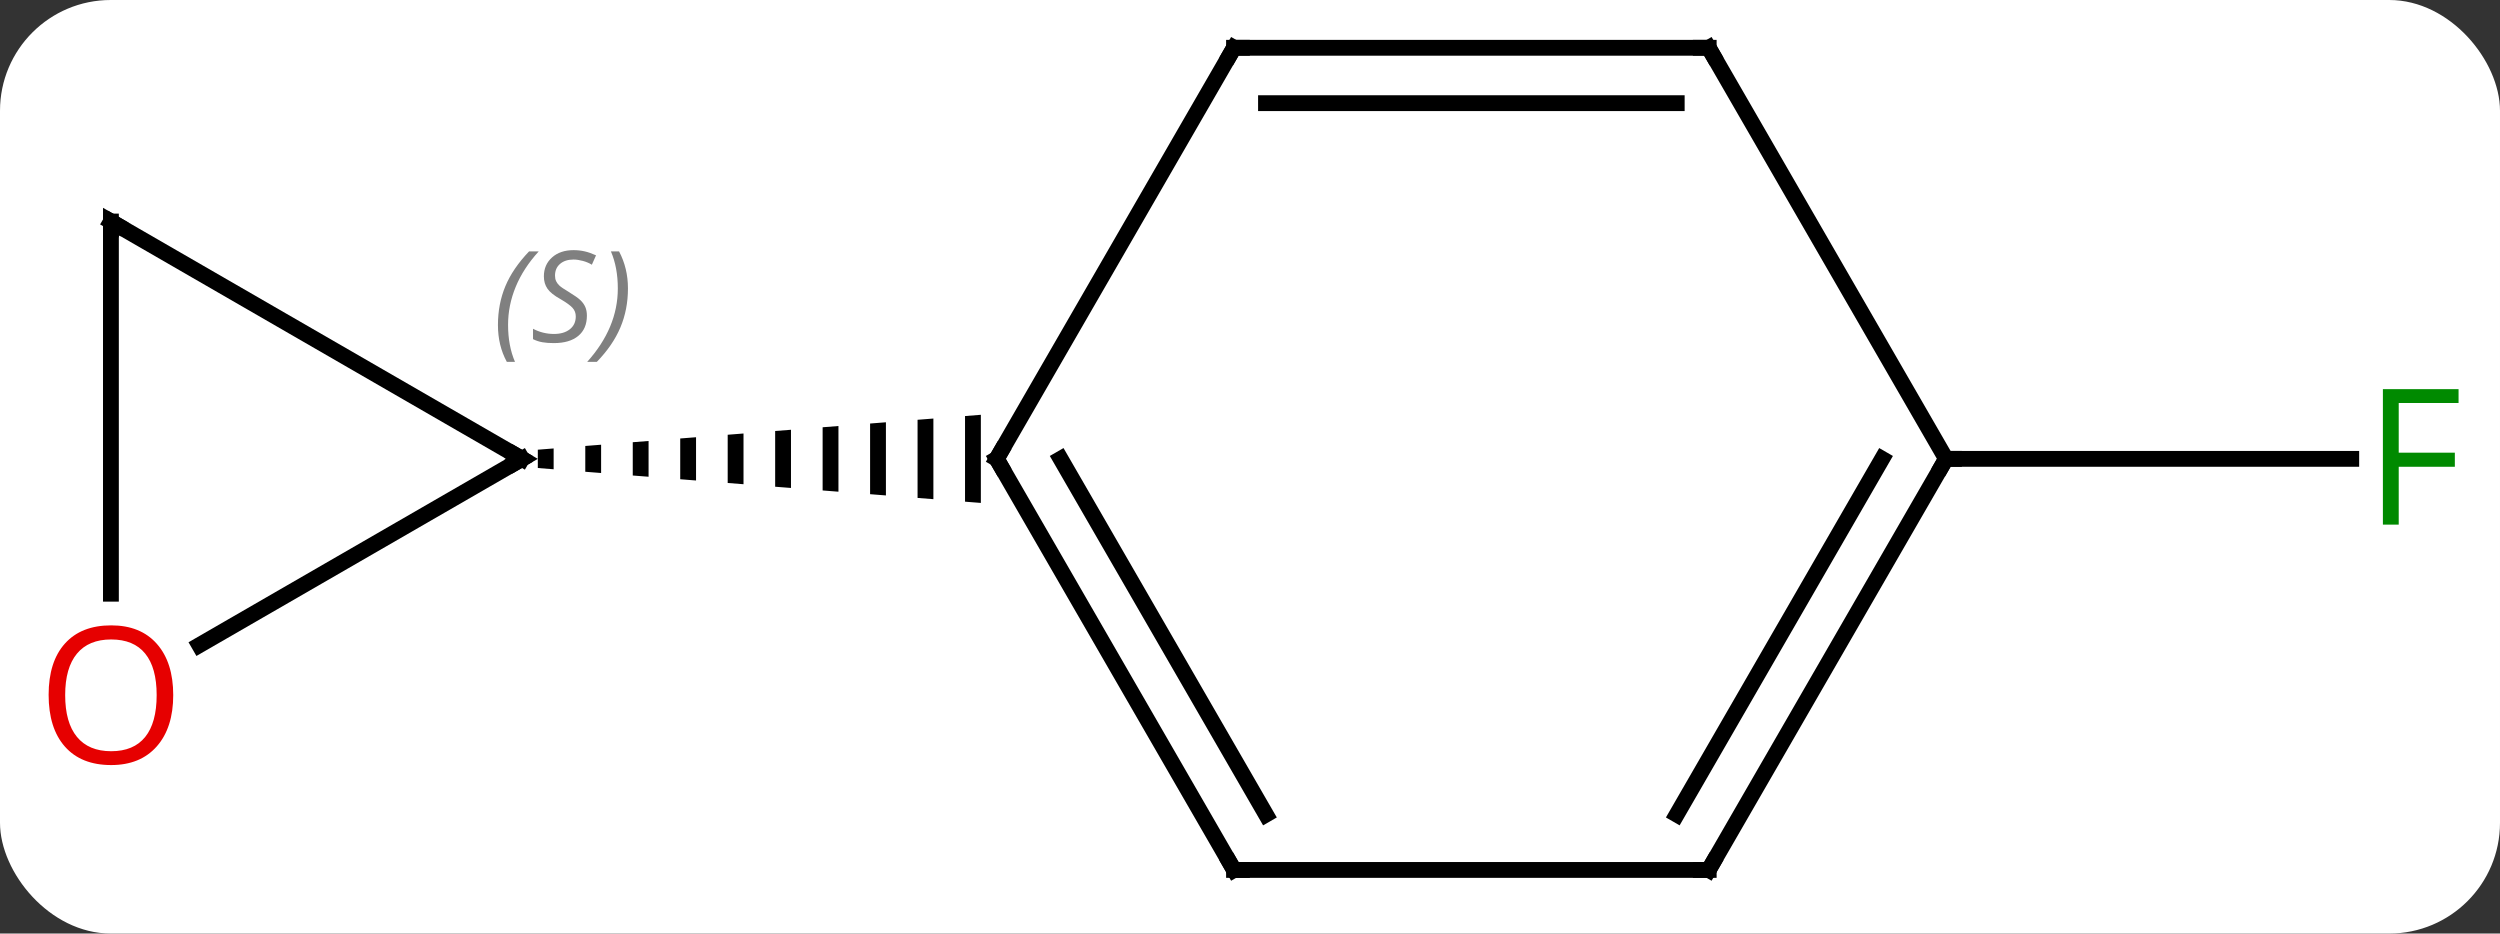 <svg width="158" viewBox="0 0 158 59" style="fill-opacity:1; color-rendering:auto; color-interpolation:auto; text-rendering:auto; stroke:black; stroke-linecap:square; stroke-miterlimit:10; shape-rendering:auto; stroke-opacity:1; fill:black; stroke-dasharray:none; font-weight:normal; stroke-width:1; font-family:'Open Sans'; font-style:normal; stroke-linejoin:miter; font-size:12; stroke-dashoffset:0; image-rendering:auto;" height="59" class="cas-substance-image" xmlns:xlink="http://www.w3.org/1999/xlink" xmlns="http://www.w3.org/2000/svg"><rect x="0" y="0" width="158" height="59" fill="#333333" stroke="none"/><svg class="cas-substance-single-component"><rect y="0" x="0" width="158" stroke="none" ry="7" rx="7" height="59" fill="white" class="cas-substance-group"/><svg y="0" x="0" width="158" viewBox="0 0 158 59" style="fill:black;" height="59" class="cas-substance-single-component-image"><svg><g><g transform="translate(80,29)" style="text-rendering:geometricPrecision; color-rendering:optimizeQuality; color-interpolation:linearRGB; stroke-linecap:butt; image-rendering:optimizeQuality;"><line y2="0" y1="0" x2="42.99" x1="68.599" style="fill:none;"/><line y2="-15" y1="0" x2="-72.99" x1="-47.01" style="fill:none;"/><line y2="11.774" y1="0" x2="-67.403" x1="-47.01" style="fill:none;"/><path style="stroke:none;" d="M-45.01 -0.658 L-46.01 -0.579 L-46.01 0.579 L-45.01 0.658 L-45.01 -0.658 ZM-42.01 -0.894 L-43.01 -0.815 L-43.01 0.815 L-42.01 0.894 L-42.01 -0.894 ZM-39.01 -1.13 L-40.01 -1.052 L-40.01 1.052 L-39.01 1.13 L-39.01 -1.13 ZM-36.01 -1.367 L-37.01 -1.288 L-37.01 1.288 L-36.01 1.367 L-36.01 -1.367 ZM-33.01 -1.603 L-34.01 -1.524 L-34.01 1.524 L-33.01 1.603 L-33.01 -1.603 ZM-30.01 -1.839 L-31.01 -1.761 L-31.01 1.761 L-30.01 1.839 L-30.01 -1.839 ZM-27.01 -2.076 L-28.01 -1.997 L-28.01 1.997 L-27.01 2.076 L-27.01 -2.076 ZM-24.01 -2.312 L-25.01 -2.233 L-25.01 2.233 L-24.01 2.312 L-24.01 2.312 L-24.01 -2.312 ZM-21.01 -2.548 L-22.01 -2.47 L-22.01 2.47 L-22.01 2.47 L-21.01 2.548 L-21.01 -2.548 ZM-18.01 -2.785 L-19.01 -2.706 L-19.01 2.706 L-18.01 2.785 L-18.01 -2.785 Z"/><line y2="8.523" y1="-15" x2="-72.99" x1="-72.99" style="fill:none;"/><line y2="25.98" y1="0" x2="-2.01" x1="-17.01" style="fill:none;"/><line y2="22.48" y1="-0" x2="0.011" x1="-12.969" style="fill:none;"/><line y2="-25.98" y1="0" x2="-2.01" x1="-17.01" style="fill:none;"/><line y2="25.98" y1="25.98" x2="27.99" x1="-2.01" style="fill:none;"/><line y2="-25.98" y1="-25.98" x2="27.99" x1="-2.01" style="fill:none;"/><line y2="-22.48" y1="-22.48" x2="25.969" x1="0.011" style="fill:none;"/><line y2="0" y1="25.98" x2="42.99" x1="27.99" style="fill:none;"/><line y2="-0" y1="22.48" x2="38.949" x1="25.969" style="fill:none;"/><line y2="0" y1="-25.98" x2="42.99" x1="27.99" style="fill:none;"/></g><g transform="translate(80,29)" style="fill:rgb(0,138,0); text-rendering:geometricPrecision; color-rendering:optimizeQuality; image-rendering:optimizeQuality; font-family:'Open Sans'; stroke:rgb(0,138,0); color-interpolation:linearRGB;"><path style="stroke:none;" d="M71.599 4.156 L70.599 4.156 L70.599 -4.406 L75.381 -4.406 L75.381 -3.531 L71.599 -3.531 L71.599 -0.391 L75.146 -0.391 L75.146 0.5 L71.599 0.5 L71.599 4.156 Z"/></g><g transform="translate(80,29)" style="stroke-linecap:butt; text-rendering:geometricPrecision; color-rendering:optimizeQuality; image-rendering:optimizeQuality; font-family:'Open Sans'; color-interpolation:linearRGB; stroke-miterlimit:5;"><path style="fill:none;" d="M-47.443 -0.25 L-47.01 0 L-47.443 0.25"/></g><g transform="translate(80,29)" style="stroke-linecap:butt; font-size:8.4px; fill:gray; text-rendering:geometricPrecision; image-rendering:optimizeQuality; color-rendering:optimizeQuality; font-family:'Open Sans'; font-style:italic; stroke:gray; color-interpolation:linearRGB; stroke-miterlimit:5;"><path style="stroke:none;" d="M-48.53 -8.456 Q-48.53 -9.784 -48.062 -10.909 Q-47.593 -12.034 -46.562 -13.112 L-45.952 -13.112 Q-46.921 -12.05 -47.405 -10.878 Q-47.89 -9.706 -47.89 -8.472 Q-47.89 -7.144 -47.452 -6.128 L-47.968 -6.128 Q-48.53 -7.159 -48.53 -8.456 ZM-42.908 -9.05 Q-42.908 -8.222 -43.455 -7.769 Q-44.002 -7.316 -45.002 -7.316 Q-45.408 -7.316 -45.72 -7.37 Q-46.033 -7.425 -46.314 -7.566 L-46.314 -8.222 Q-45.689 -7.894 -44.986 -7.894 Q-44.361 -7.894 -43.986 -8.191 Q-43.611 -8.487 -43.611 -9.003 Q-43.611 -9.316 -43.814 -9.542 Q-44.017 -9.769 -44.58 -10.097 Q-45.173 -10.425 -45.4 -10.753 Q-45.627 -11.081 -45.627 -11.534 Q-45.627 -12.269 -45.111 -12.73 Q-44.595 -13.191 -43.752 -13.191 Q-43.377 -13.191 -43.041 -13.112 Q-42.705 -13.034 -42.33 -12.862 L-42.595 -12.269 Q-42.845 -12.425 -43.166 -12.511 Q-43.486 -12.597 -43.752 -12.597 Q-44.283 -12.597 -44.603 -12.323 Q-44.923 -12.05 -44.923 -11.581 Q-44.923 -11.378 -44.853 -11.23 Q-44.783 -11.081 -44.642 -10.948 Q-44.502 -10.816 -44.08 -10.566 Q-43.517 -10.222 -43.314 -10.026 Q-43.111 -9.831 -43.009 -9.597 Q-42.908 -9.362 -42.908 -9.05 ZM-40.313 -10.769 Q-40.313 -9.441 -40.79 -8.308 Q-41.266 -7.175 -42.282 -6.128 L-42.891 -6.128 Q-40.954 -8.284 -40.954 -10.769 Q-40.954 -12.097 -41.391 -13.112 L-40.876 -13.112 Q-40.313 -12.05 -40.313 -10.769 Z"/><path style="fill:none; stroke:black;" d="M-72.557 -14.75 L-72.99 -15 L-72.99 -14.5"/></g><g transform="translate(80,29)" style="stroke-linecap:butt; fill:rgb(230,0,0); text-rendering:geometricPrecision; color-rendering:optimizeQuality; image-rendering:optimizeQuality; font-family:'Open Sans'; stroke:rgb(230,0,0); color-interpolation:linearRGB; stroke-miterlimit:5;"><path style="stroke:none;" d="M-69.052 14.93 Q-69.052 16.992 -70.092 18.172 Q-71.131 19.352 -72.974 19.352 Q-74.865 19.352 -75.896 18.188 Q-76.927 17.023 -76.927 14.914 Q-76.927 12.82 -75.896 11.672 Q-74.865 10.523 -72.974 10.523 Q-71.115 10.523 -70.084 11.695 Q-69.052 12.867 -69.052 14.93 ZM-75.881 14.93 Q-75.881 16.664 -75.138 17.57 Q-74.396 18.477 -72.974 18.477 Q-71.552 18.477 -70.826 17.578 Q-70.099 16.68 -70.099 14.93 Q-70.099 13.195 -70.826 12.305 Q-71.552 11.414 -72.974 11.414 Q-74.396 11.414 -75.138 12.312 Q-75.881 13.211 -75.881 14.93 Z"/><path style="fill:none; stroke:black;" d="M-16.76 0.433 L-17.01 0 L-16.76 -0.433"/><path style="fill:none; stroke:black;" d="M-2.26 25.547 L-2.01 25.98 L-1.51 25.98"/><path style="fill:none; stroke:black;" d="M-2.26 -25.547 L-2.01 -25.98 L-1.51 -25.98"/><path style="fill:none; stroke:black;" d="M27.49 25.98 L27.99 25.98 L28.24 25.547"/><path style="fill:none; stroke:black;" d="M27.49 -25.98 L27.99 -25.98 L28.24 -25.547"/><path style="fill:none; stroke:black;" d="M42.74 0.433 L42.99 0 L43.49 0"/></g></g></svg></svg></svg></svg>